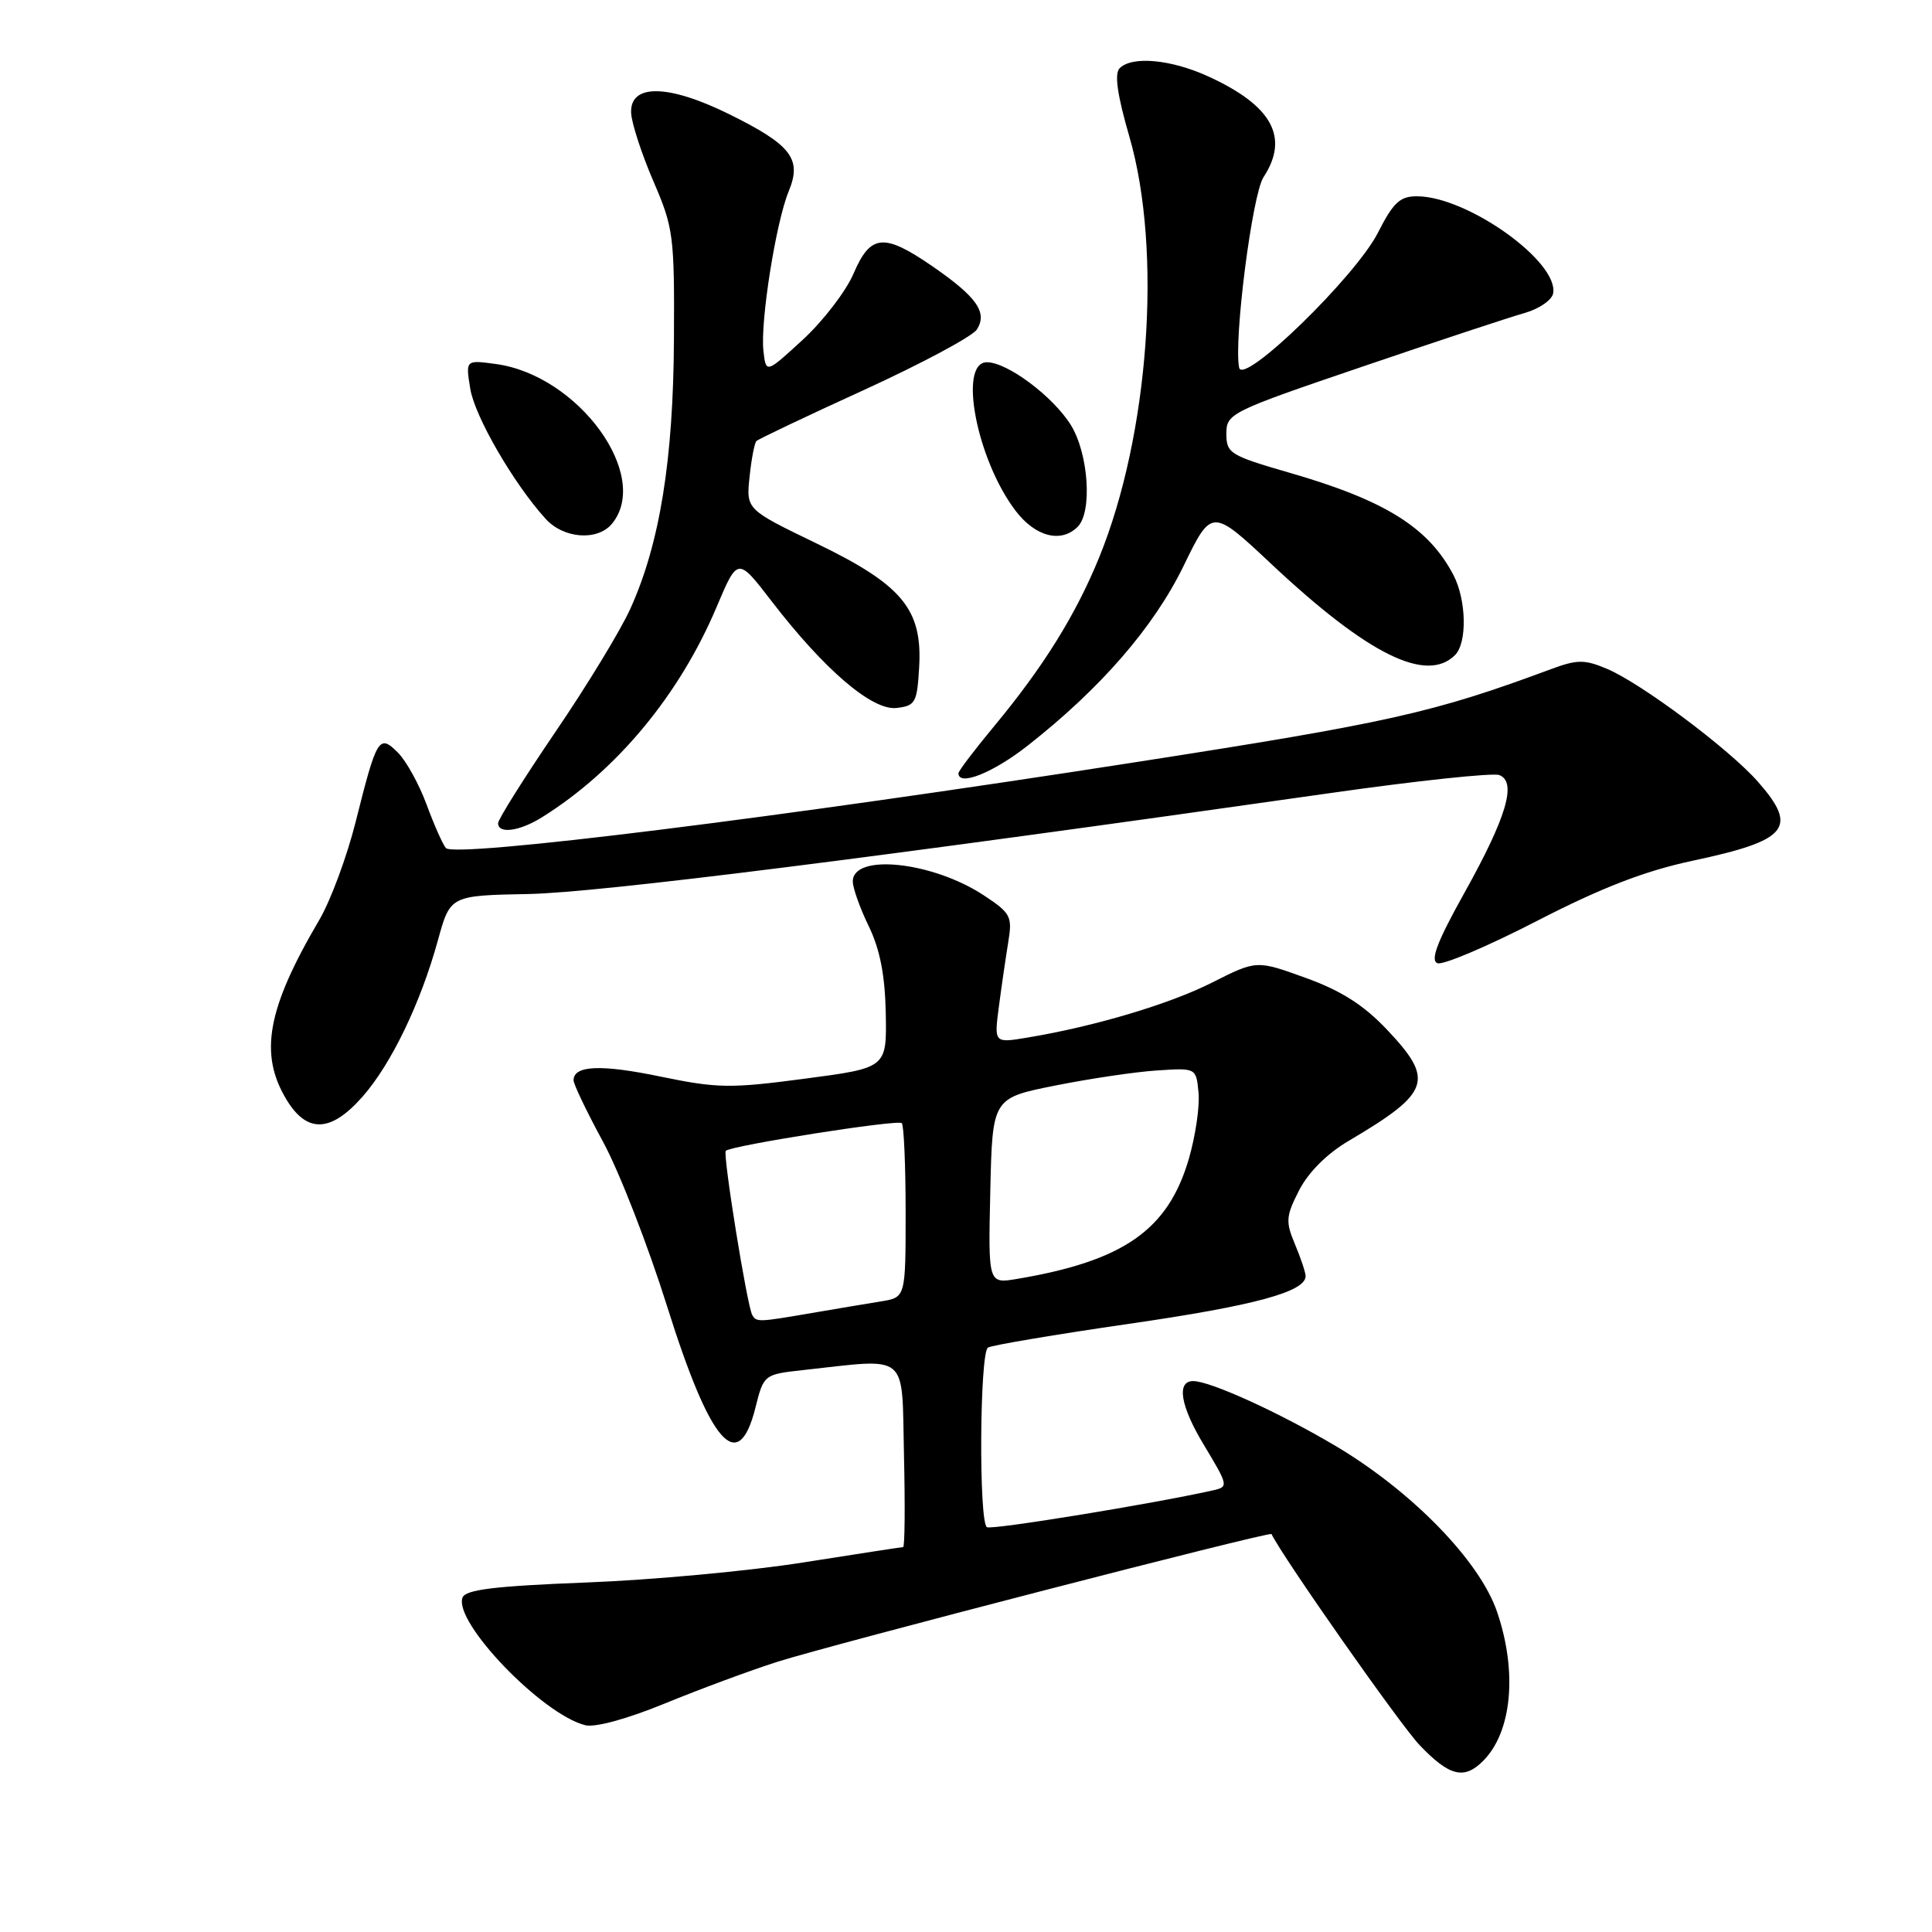 <?xml version="1.0" encoding="UTF-8" standalone="no"?>
<!DOCTYPE svg PUBLIC "-//W3C//DTD SVG 1.1//EN" "http://www.w3.org/Graphics/SVG/1.1/DTD/svg11.dtd" >
<svg xmlns="http://www.w3.org/2000/svg" xmlns:xlink="http://www.w3.org/1999/xlink" version="1.1" viewBox="0 0 256 256">
 <g >
 <path fill="currentColor"
d=" M 196.51 233.34 C 200.34 229.52 201.09 221.55 198.37 213.58 C 196.07 206.83 187.11 197.62 176.98 191.60 C 169.51 187.17 160.36 183.00 158.10 183.00 C 155.86 183.00 156.41 186.30 159.49 191.41 C 162.79 196.90 162.82 197.01 160.68 197.49 C 152.67 199.28 131.40 202.75 130.77 202.36 C 129.68 201.68 129.81 179.24 130.91 178.56 C 131.41 178.25 139.83 176.83 149.62 175.41 C 166.21 173.01 173.00 171.17 173.00 169.09 C 173.00 168.62 172.37 166.73 171.60 164.89 C 170.33 161.88 170.38 161.17 172.14 157.72 C 173.36 155.34 175.83 152.87 178.66 151.20 C 189.58 144.75 190.13 143.14 183.75 136.40 C 180.68 133.16 177.69 131.26 173.00 129.57 C 166.50 127.22 166.50 127.22 160.64 130.18 C 154.95 133.06 145.03 136.01 136.11 137.49 C 131.72 138.22 131.72 138.22 132.36 133.36 C 132.71 130.69 133.27 126.85 133.60 124.83 C 134.16 121.42 133.93 120.99 130.35 118.63 C 123.55 114.16 113.00 113.04 113.00 116.80 C 113.00 117.66 113.95 120.34 115.12 122.74 C 116.61 125.82 117.27 129.24 117.37 134.31 C 117.50 141.50 117.50 141.50 106.65 142.93 C 96.79 144.24 95.05 144.21 87.56 142.66 C 79.62 141.01 76.00 141.16 76.00 143.15 C 76.00 143.67 77.76 147.34 79.91 151.30 C 82.06 155.26 85.87 165.06 88.39 173.08 C 94.12 191.34 97.81 195.60 100.09 186.56 C 101.20 182.14 101.23 182.12 106.35 181.55 C 120.62 179.99 119.47 179.03 119.78 192.75 C 119.94 199.49 119.89 205.00 119.67 205.00 C 119.45 205.00 113.48 205.92 106.39 207.04 C 99.30 208.16 86.37 209.36 77.66 209.69 C 65.58 210.16 61.70 210.63 61.29 211.68 C 60.05 214.91 71.83 227.17 77.55 228.60 C 78.86 228.93 83.13 227.76 88.12 225.71 C 92.73 223.82 99.42 221.34 103.00 220.20 C 110.08 217.94 168.29 202.88 168.48 203.27 C 170.03 206.44 185.51 228.50 188.09 231.22 C 192.04 235.36 194.00 235.86 196.51 233.34 Z  M 48.05 145.30 C 51.86 140.96 55.74 132.90 58.03 124.58 C 59.66 118.66 59.66 118.66 70.08 118.46 C 79.43 118.27 116.37 113.62 176.32 105.08 C 187.76 103.45 197.82 102.38 198.66 102.70 C 201.02 103.60 199.64 108.27 194.04 118.31 C 190.45 124.74 189.49 127.25 190.47 127.63 C 191.20 127.91 197.13 125.39 203.65 122.03 C 212.26 117.60 217.90 115.42 224.29 114.05 C 236.95 111.36 238.31 109.70 232.94 103.59 C 229.13 99.25 217.41 90.49 212.88 88.60 C 209.95 87.37 208.97 87.38 205.50 88.67 C 189.88 94.47 184.06 95.77 150.50 100.99 C 103.33 108.34 60.24 113.70 59.08 112.37 C 58.67 111.89 57.52 109.30 56.53 106.62 C 55.54 103.93 53.83 100.83 52.73 99.73 C 50.23 97.23 49.93 97.71 47.13 108.89 C 45.97 113.51 43.80 119.36 42.31 121.89 C 35.38 133.67 34.29 139.68 37.99 145.75 C 40.70 150.20 43.86 150.06 48.05 145.30 Z  M 71.79 108.31 C 81.68 102.15 90.04 92.09 94.97 80.39 C 97.75 73.82 97.75 73.82 102.24 79.66 C 109.26 88.78 115.58 94.18 118.80 93.81 C 121.29 93.52 121.52 93.11 121.79 88.46 C 122.25 80.74 119.58 77.51 108.18 72.00 C 98.87 67.50 98.87 67.50 99.32 63.20 C 99.56 60.84 99.98 58.69 100.23 58.44 C 100.49 58.18 106.93 55.12 114.55 51.64 C 122.17 48.15 128.88 44.56 129.45 43.65 C 130.87 41.39 129.43 39.34 123.56 35.29 C 117.11 30.85 115.35 31.01 113.10 36.25 C 112.10 38.59 109.08 42.52 106.39 45.00 C 101.50 49.50 101.50 49.50 101.16 46.50 C 100.72 42.66 102.81 29.45 104.51 25.34 C 106.29 21.04 104.85 19.19 96.56 15.10 C 88.47 11.12 83.42 11.08 83.63 15.00 C 83.71 16.38 85.03 20.42 86.57 24.00 C 89.24 30.17 89.38 31.24 89.30 45.00 C 89.22 60.95 87.42 72.07 83.52 80.67 C 82.24 83.51 77.77 90.86 73.59 96.99 C 69.42 103.13 66.00 108.57 66.00 109.08 C 66.00 110.53 68.82 110.16 71.79 108.31 Z  M 136.16 98.81 C 145.84 91.22 152.87 83.11 156.82 75.01 C 160.56 67.32 160.56 67.32 168.53 74.80 C 181.25 86.73 189.02 90.58 192.80 86.80 C 194.43 85.17 194.31 79.50 192.59 76.20 C 189.29 69.89 183.53 66.29 170.83 62.63 C 162.99 60.36 162.50 60.06 162.50 57.47 C 162.50 54.79 163.01 54.54 180.50 48.59 C 190.40 45.22 200.07 42.02 202.00 41.48 C 203.92 40.94 205.63 39.77 205.80 38.88 C 206.57 34.69 194.45 26.03 187.77 26.01 C 185.50 26.00 184.62 26.83 182.58 30.84 C 179.64 36.64 164.68 51.18 164.19 48.71 C 163.46 45.02 165.93 25.75 167.42 23.48 C 170.89 18.18 168.55 13.96 160.00 10.08 C 155.09 7.86 150.00 7.40 148.36 9.04 C 147.64 9.76 148.04 12.57 149.66 18.15 C 154.03 33.24 152.27 57.63 145.63 73.90 C 142.53 81.49 138.24 88.38 131.75 96.20 C 129.14 99.34 127.00 102.16 127.00 102.46 C 127.00 104.23 131.56 102.42 136.16 98.81 Z  M 81.08 69.41 C 86.35 63.05 76.64 49.70 65.68 48.23 C 61.69 47.69 61.69 47.69 62.31 51.50 C 62.90 55.18 68.08 64.11 72.30 68.75 C 74.69 71.38 79.16 71.71 81.08 69.41 Z  M 142.80 69.80 C 144.76 67.84 144.24 60.12 141.90 56.33 C 139.56 52.55 133.49 48.00 130.77 48.00 C 126.93 48.00 129.43 60.94 134.57 67.68 C 137.20 71.13 140.60 72.00 142.80 69.80 Z  M 99.68 174.25 C 99.00 173.10 95.75 152.92 96.17 152.49 C 96.88 151.79 118.97 148.31 119.49 148.82 C 119.77 149.10 120.00 154.41 120.00 160.62 C 120.00 171.91 120.00 171.91 116.75 172.44 C 114.96 172.73 110.83 173.42 107.57 173.98 C 100.47 175.20 100.24 175.21 99.68 174.25 Z  M 131.22 157.80 C 131.50 145.50 131.50 145.50 139.83 143.84 C 144.42 142.92 150.49 142.02 153.33 141.84 C 158.50 141.50 158.50 141.50 158.81 144.77 C 158.99 146.57 158.41 150.50 157.54 153.51 C 154.79 162.98 148.90 167.09 134.72 169.47 C 130.94 170.10 130.94 170.10 131.22 157.80 Z "/>
</g>
</svg>